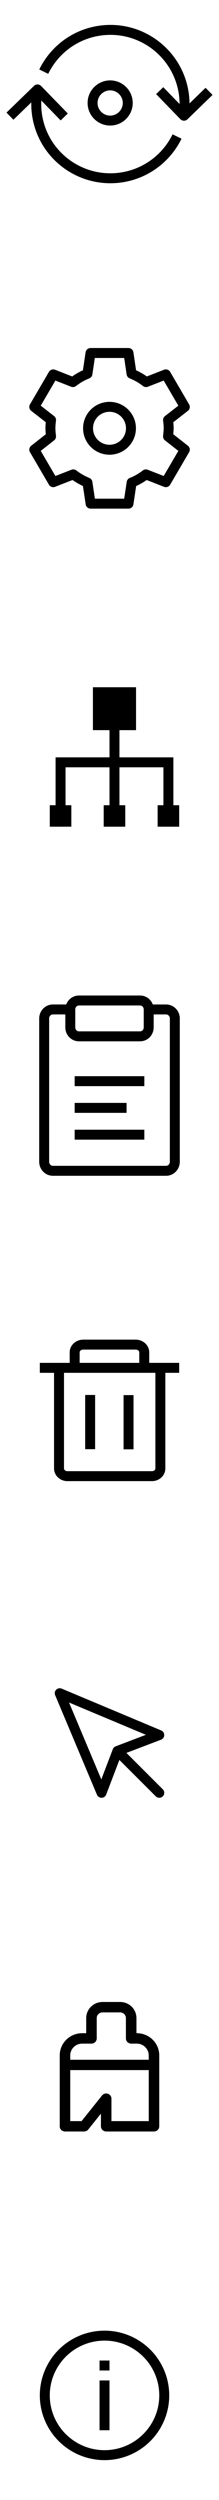 <svg width="22" height="251" viewBox="0 0 22 251" fill="none" xmlns="http://www.w3.org/2000/svg">
<path d="M12.834 10.339C12.834 11.311 12.039 12.107 11.067 12.107C10.094 12.107 9.299 11.311 9.299 10.339C9.299 9.367 10.094 8.571 11.067 8.571C12.039 8.571 12.834 9.367 12.834 10.339Z" stroke="black" stroke-miterlimit="10" stroke-linejoin="round"/>
<path d="M17.785 13.706C16.698 15.942 14.506 17.586 11.846 17.86C7.754 18.276 4.095 15.297 3.68 11.205C3.627 10.693 3.635 10.189 3.68 9.703C3.68 9.703 3.733 9.137 3.768 8.987" stroke="black" stroke-miterlimit="10" stroke-linejoin="round"/>
<path d="M1 11.665L3.766 8.978L6.453 11.744" stroke="black" stroke-miterlimit="10" stroke-linejoin="round"/>
<path d="M4.394 7.193C5.49 4.948 7.673 3.313 10.334 3.039C14.426 2.623 18.076 5.602 18.5 9.694C18.553 10.206 18.553 10.71 18.5 11.205" stroke="black" stroke-miterlimit="10" stroke-linejoin="round"/>
<path d="M21 9.172L18.482 11.62L16.042 9.102" stroke="black" stroke-miterlimit="10" stroke-linejoin="round"/>
<path fill-rule="evenodd" clip-rule="evenodd" d="M16.943 42.983C16.943 42.709 16.916 42.435 16.881 42.17L18.567 40.855L16.66 37.587L14.673 38.364C14.232 38.02 13.746 37.737 13.216 37.526L12.907 35.442H9.093L8.784 37.526C8.254 37.737 7.768 38.02 7.327 38.364L5.349 37.587L3.442 40.855L5.128 42.17C5.093 42.435 5.066 42.709 5.066 42.983C5.066 43.265 5.093 43.548 5.128 43.821L3.442 45.146L5.349 48.413L7.362 47.627C7.795 47.963 8.272 48.236 8.784 48.448L9.102 50.568H12.907L13.225 48.448C13.746 48.245 14.223 47.963 14.656 47.627L16.66 48.413L18.567 45.146L16.881 43.821C16.907 43.548 16.943 43.274 16.943 42.983Z" stroke="black" stroke-linejoin="round"/>
<path fill-rule="evenodd" clip-rule="evenodd" d="M11 45.154C9.808 45.154 8.846 44.192 8.846 43C8.846 41.808 9.808 40.846 11 40.846C12.192 40.846 13.155 41.808 13.155 43C13.155 44.192 12.192 45.154 11 45.154Z" stroke="black" stroke-linejoin="round"/>
<rect x="9.333" y="69" width="4.333" height="4.308" fill="black"/>
<rect x="5" y="80.846" width="2.167" height="2.154" fill="black"/>
<rect x="15.834" y="80.846" width="2.167" height="2.154" fill="black"/>
<rect x="10.417" y="80.846" width="2.167" height="2.154" fill="black"/>
<path d="M11.5 71.692V81.923" stroke="black"/>
<path d="M6.084 81.923L6.084 76.539L16.917 76.539L16.917 81.923" stroke="black"/>
<path d="M7.5 108.55H14.5" stroke="black" stroke-miterlimit="10" stroke-linejoin="round"/>
<path d="M7.5 111.232H12.715" stroke="black" stroke-miterlimit="10" stroke-linejoin="round"/>
<path d="M7.5 113.923H14.5" stroke="black" stroke-miterlimit="10" stroke-linejoin="round"/>
<path d="M14.964 101.35H16.688C17.169 101.35 17.562 101.755 17.562 102.259V116.641C17.562 117.145 17.169 117.55 16.688 117.55H5.312C4.831 117.55 4.438 117.145 4.438 116.641V102.259C4.438 101.755 4.831 101.35 5.312 101.35H7.019" stroke="black" stroke-miterlimit="10" stroke-linejoin="round"/>
<path d="M14.938 103.15C14.938 103.645 14.553 104.05 14.071 104.05H7.929C7.447 104.05 7.062 103.645 7.062 103.15V101.35C7.062 100.855 7.447 100.45 7.929 100.45H14.071C14.553 100.45 14.938 100.855 14.938 101.35V103.15Z" stroke="black" stroke-miterlimit="10"/>
<path d="M4 137.333H18" stroke="black" stroke-miterlimit="10"/>
<path d="M9.056 140.056V145.5" stroke="black" stroke-miterlimit="10" stroke-linejoin="round"/>
<path d="M12.913 140.071V145.515" stroke="black" stroke-miterlimit="10" stroke-linejoin="round"/>
<path d="M7.5 137.1V135.778C7.5 135.35 7.889 135 8.371 135H13.621C14.103 135 14.492 135.35 14.492 135.778V137.1" stroke="black" stroke-miterlimit="10"/>
<path d="M16.11 137.38V147.429C16.11 147.857 15.737 148.207 15.27 148.207H6.769C6.302 148.207 5.929 147.857 5.929 147.429V137.38" stroke="black" stroke-miterlimit="10" stroke-linejoin="round"/>
<path d="M6 170L10.2 180L11.8 175.8L16 174.2L6 170Z" stroke="black" stroke-linecap="round" stroke-linejoin="round"/>
<path d="M12 176L16 180" stroke="black" stroke-linecap="round" stroke-linejoin="round"/>
<path d="M13.746 204.135H13.708V202.613C13.707 202.185 13.534 201.774 13.227 201.472C12.92 201.169 12.504 201 12.069 201H10.295C9.862 201.001 9.446 201.171 9.14 201.473C8.833 201.775 8.661 202.185 8.66 202.613V204.135H8.253C7.656 204.136 7.083 204.37 6.661 204.787C6.239 205.204 6.001 205.769 6 206.358V213.483C6 213.621 6.056 213.754 6.155 213.851C6.254 213.949 6.388 214.004 6.528 214.004H8.45C8.53 214.004 8.608 213.986 8.68 213.952C8.752 213.918 8.815 213.868 8.864 213.806L10.139 212.214V213.483C10.139 213.621 10.194 213.754 10.293 213.851C10.393 213.949 10.527 214.004 10.667 214.004H15.47C15.611 214.004 15.745 213.949 15.844 213.851C15.943 213.754 15.999 213.621 15.999 213.483V206.362C15.999 205.772 15.762 205.206 15.34 204.788C14.917 204.371 14.344 204.136 13.746 204.135ZM14.942 212.962H11.195V210.709C11.196 210.6 11.162 210.494 11.098 210.406C11.034 210.317 10.944 210.251 10.84 210.215C10.736 210.18 10.624 210.177 10.518 210.207C10.413 210.238 10.32 210.3 10.252 210.385L8.194 212.962H7.057V207.839H14.942V212.962ZM14.942 206.801H7.057V206.362C7.057 206.049 7.184 205.749 7.408 205.528C7.632 205.307 7.936 205.182 8.253 205.182H9.189C9.329 205.182 9.463 205.127 9.562 205.029C9.661 204.931 9.717 204.799 9.717 204.661V202.617C9.717 202.466 9.778 202.321 9.887 202.214C9.995 202.107 10.142 202.047 10.295 202.047H12.069C12.223 202.047 12.37 202.107 12.478 202.214C12.586 202.321 12.647 202.466 12.648 202.617V204.661C12.648 204.799 12.703 204.931 12.802 205.029C12.902 205.127 13.036 205.182 13.176 205.182H13.742C14.06 205.182 14.364 205.307 14.588 205.528C14.812 205.749 14.938 206.049 14.939 206.362L14.942 206.801Z" fill="black"/>
<circle cx="10.5" cy="240.5" r="6" stroke="black"/>
<line x1="10.5" y1="237" x2="10.5" y2="238" stroke="black"/>
<line x1="10.5" y1="239" x2="10.5" y2="244" stroke="black"/>
</svg>

